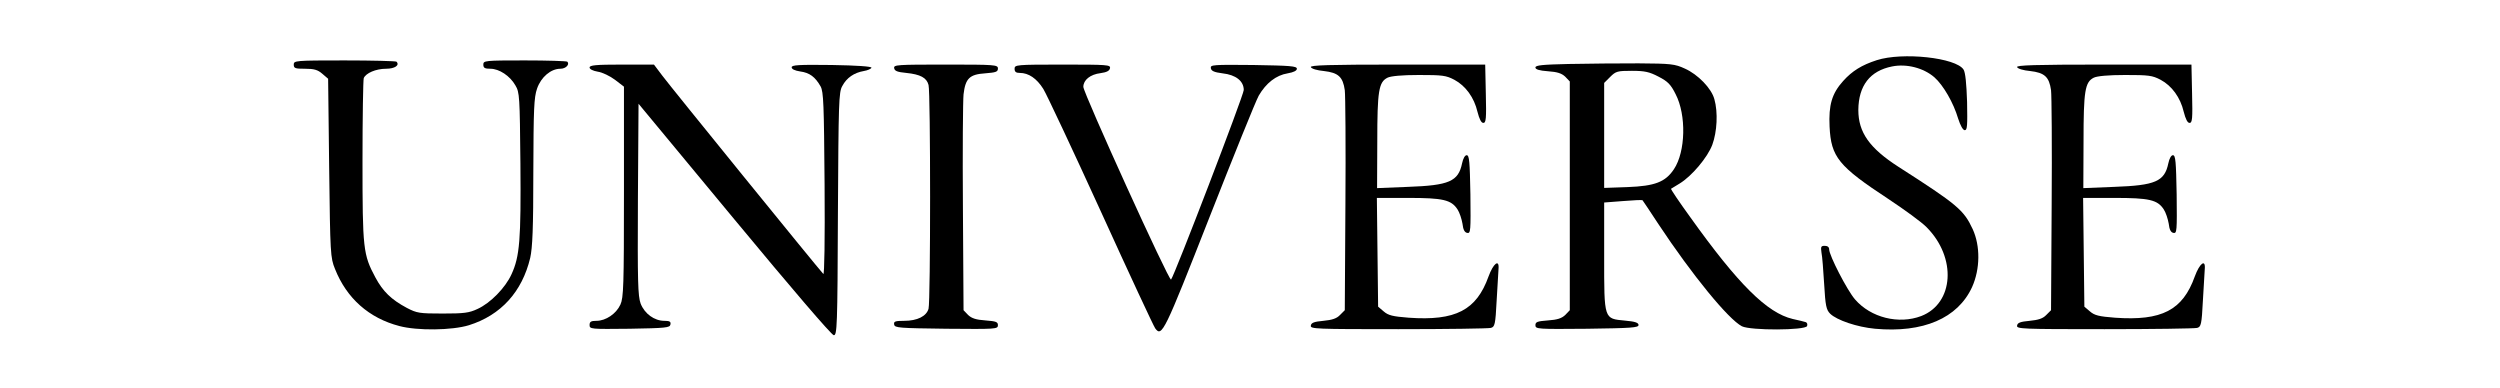 <?xml version="1.0" standalone="no"?>
<!DOCTYPE svg PUBLIC "-//W3C//DTD SVG 20010904//EN"
 "http://www.w3.org/TR/2001/REC-SVG-20010904/DTD/svg10.dtd">
<svg version="1.0" xmlns="http://www.w3.org/2000/svg"
 width="1200pt" height="186pt" viewBox="0 0 1200 186"
 preserveAspectRatio="xMidYMid meet">
<g transform="translate(0,186) scale(0.1,-0.1)"
fill="#000000" stroke="none">
<path d="M9008 1571 c-71 -23 -117 -51 -161 -100 -54 -60 -70 -115 -65 -219 7
-146 43 -190 282 -347 77 -51 161 -112 184 -136 145 -146 131 -365 -26 -426
-108 -41 -242 -8 -318 80 -38 44 -124 211 -124 240 0 11 -8 17 -21 17 -18 0
-20 -4 -16 -32 4 -18 9 -87 13 -152 6 -104 10 -123 29 -142 32 -31 129 -64
215 -72 231 -21 397 50 466 200 39 87 40 197 3 278 -43 92 -72 117 -356 299
-140 90 -193 166 -193 273 1 117 56 188 162 209 70 14 151 -7 203 -52 43 -38
92 -123 114 -198 11 -34 23 -56 32 -56 12 0 13 23 11 135 -3 89 -8 142 -17
156 -36 57 -293 85 -417 45z"/>
<path d="M1410 1550 c0 -18 7 -20 54 -20 44 0 61 -5 83 -24 l28 -24 5 -429 c5
-413 6 -430 28 -484 56 -141 163 -236 309 -274 86 -23 253 -21 334 4 153 48
255 160 294 323 11 49 15 141 15 413 1 303 3 357 18 400 19 55 66 95 112 95
26 0 46 21 33 34 -4 3 -96 6 -205 6 -191 0 -198 -1 -198 -20 0 -16 7 -20 34
-20 42 0 94 -34 120 -80 20 -33 21 -53 24 -374 3 -366 -3 -447 -43 -533 -29
-64 -101 -138 -163 -166 -40 -19 -65 -22 -167 -22 -112 0 -124 2 -172 27 -75
40 -115 79 -151 146 -59 110 -62 137 -62 558 0 210 3 390 6 399 10 24 58 45
107 45 42 0 67 17 50 34 -4 3 -116 6 -250 6 -236 0 -243 -1 -243 -20z"/>
<path d="M7533 1553 c-129 -3 -163 -6 -163 -17 0 -9 18 -15 60 -18 45 -3 66
-10 83 -26 l22 -23 0 -549 0 -549 -22 -23 c-17 -16 -38 -23 -83 -26 -51 -4
-60 -7 -60 -23 0 -19 10 -19 248 -17 212 3 247 5 247 18 0 11 -17 17 -64 21
-103 10 -101 2 -101 309 l0 258 91 7 c49 4 91 6 93 4 2 -2 36 -53 76 -114 163
-246 336 -457 401 -491 42 -21 304 -20 313 1 3 9 0 17 -7 19 -6 2 -34 9 -62
15 -123 29 -262 167 -492 489 -53 73 -94 134 -92 136 2 1 21 13 41 25 58 35
134 125 157 186 23 62 28 156 10 219 -14 52 -79 119 -142 147 -48 22 -66 24
-222 25 -93 0 -243 -1 -332 -3z m428 -61 c45 -23 59 -38 82 -84 52 -100 48
-276 -8 -360 -41 -62 -92 -81 -222 -86 l-113 -4 0 252 0 252 29 29 c27 27 35
29 104 29 62 0 84 -5 128 -28z"/>
<path d="M2830 1536 c0 -8 16 -16 39 -20 22 -3 59 -21 83 -39 l43 -33 0 -505
c0 -452 -2 -508 -17 -541 -20 -44 -70 -78 -115 -78 -26 0 -33 -4 -33 -20 0
-20 5 -20 192 -18 174 3 193 5 196 20 3 14 -3 18 -29 18 -48 0 -95 34 -114 83
-13 37 -15 101 -13 500 l3 459 460 -555 c270 -326 467 -556 477 -556 16 -1 18
38 20 582 3 535 4 585 21 614 21 40 57 64 103 72 19 3 36 11 37 16 1 6 -69 11
-190 13 -159 2 -193 0 -193 -11 0 -9 15 -16 41 -20 45 -6 72 -26 98 -72 14
-26 16 -84 19 -470 2 -269 -1 -436 -6 -430 -28 30 -740 907 -773 952 l-40 53
-154 0 c-125 0 -155 -3 -155 -14z"/>
<path d="M4292 1533 c2 -14 16 -19 58 -23 68 -7 98 -23 107 -58 10 -35 10
-1039 0 -1074 -10 -36 -54 -58 -117 -58 -44 0 -51 -3 -48 -18 3 -16 24 -17
251 -20 237 -2 247 -2 247 17 0 16 -9 19 -60 23 -45 3 -66 10 -83 26 l-22 23
-3 492 c-2 270 0 516 3 544 9 77 29 96 104 101 51 4 61 7 61 23 0 18 -12 19
-251 19 -233 0 -250 -1 -247 -17z"/>
<path d="M4870 1530 c0 -15 7 -20 25 -20 42 0 81 -26 113 -77 16 -26 141 -292
277 -590 136 -299 253 -550 260 -559 32 -44 44 -18 260 532 116 295 222 558
237 585 35 60 83 98 139 107 29 5 44 13 44 22 0 13 -33 15 -208 18 -195 2
-208 1 -205 -15 2 -14 17 -20 56 -25 64 -7 102 -37 102 -80 0 -24 -333 -892
-349 -910 -9 -11 -421 896 -421 925 0 33 33 60 83 66 29 4 43 11 45 24 3 16
-13 17 -227 17 -224 0 -231 -1 -231 -20z"/>
<path d="M6292 1538 c3 -8 30 -16 63 -19 69 -8 91 -28 100 -92 3 -23 5 -270 3
-549 l-3 -507 -23 -23 c-16 -17 -38 -24 -80 -28 -44 -4 -58 -9 -60 -23 -3 -16
22 -17 420 -17 233 0 432 3 444 6 19 5 22 15 28 132 4 70 8 138 9 152 4 48
-25 26 -48 -37 -58 -162 -158 -214 -383 -198 -77 6 -98 11 -120 30 l-27 23 -3
261 -3 261 151 0 c166 0 206 -9 236 -55 10 -15 20 -46 24 -69 3 -28 10 -42 23
-44 16 -3 17 9 15 185 -3 157 -5 188 -18 188 -8 0 -17 -15 -22 -39 -18 -87
-62 -106 -260 -113 l-148 -6 1 224 c0 243 7 285 49 306 16 8 70 13 151 13 113
0 130 -2 170 -23 54 -29 95 -85 111 -154 9 -35 18 -53 28 -53 13 0 15 20 12
140 l-3 140 -420 0 c-332 0 -420 -3 -417 -12z"/>
<path d="M9682 1538 c3 -8 30 -16 63 -19 69 -8 91 -28 100 -92 3 -23 5 -270 3
-549 l-3 -507 -23 -23 c-16 -17 -38 -24 -80 -28 -44 -4 -58 -9 -60 -23 -3 -16
22 -17 420 -17 233 0 432 3 444 6 19 5 22 15 28 132 4 70 8 138 9 152 4 48
-25 26 -48 -37 -58 -162 -158 -214 -383 -198 -77 6 -98 11 -120 30 l-27 23 -3
261 -3 261 151 0 c166 0 206 -9 236 -55 10 -15 20 -46 24 -69 3 -28 10 -42 23
-44 16 -3 17 9 15 185 -3 157 -5 188 -18 188 -8 0 -17 -15 -22 -39 -18 -87
-62 -106 -260 -113 l-148 -6 1 224 c0 243 7 285 49 306 16 8 70 13 151 13 113
0 130 -2 170 -23 54 -29 95 -85 111 -154 9 -35 18 -53 28 -53 13 0 15 20 12
140 l-3 140 -420 0 c-332 0 -420 -3 -417 -12z"/>
</g>
</svg>
